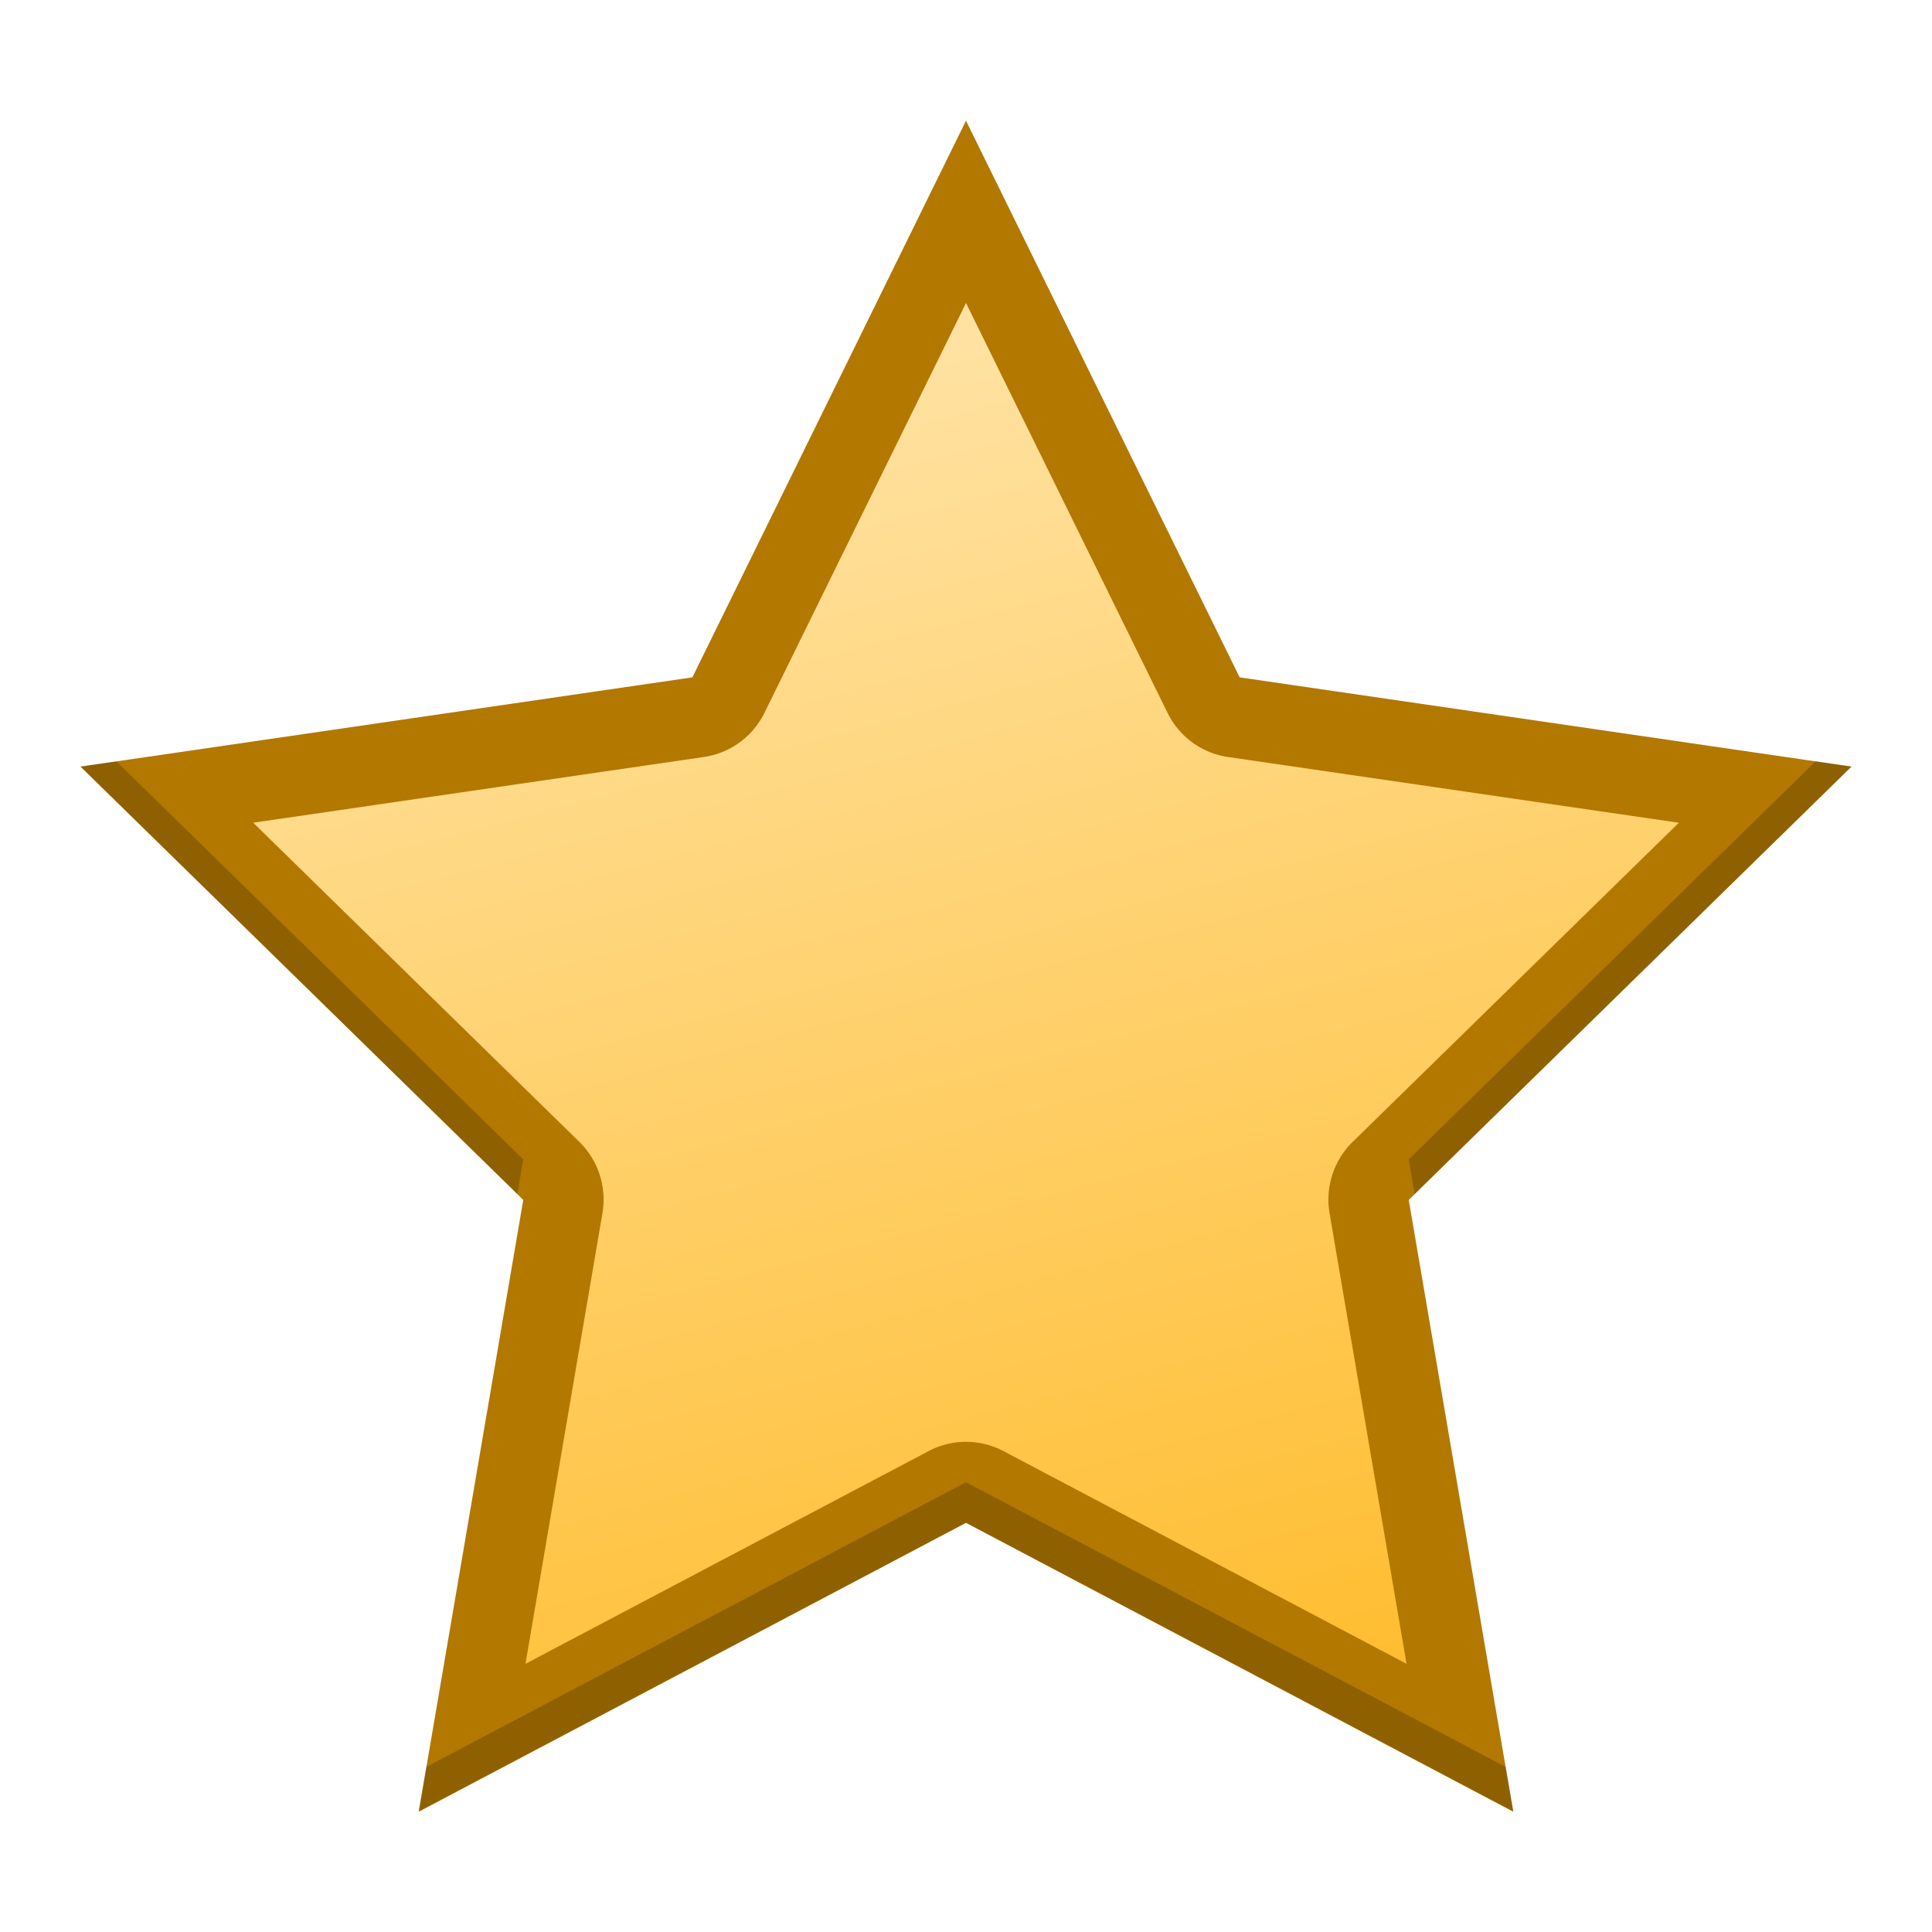 <?xml version="1.0" encoding="UTF-8" standalone="no"?>
<svg
   xmlns:dc="http://purl.org/dc/elements/1.1/"
   xmlns:cc="http://creativecommons.org/ns#"
   xmlns:rdf="http://www.w3.org/1999/02/22-rdf-syntax-ns#"
   xmlns:svg="http://www.w3.org/2000/svg"
   xmlns="http://www.w3.org/2000/svg"
   xmlns:xlink="http://www.w3.org/1999/xlink"
   xmlns:sodipodi="http://sodipodi.sourceforge.net/DTD/sodipodi-0.dtd"
   xmlns:inkscape="http://www.inkscape.org/namespaces/inkscape"
   width="48"
   height="48"
   version="1"
   id="svg8"
   sodipodi:docname="plasmagik.svg"
   inkscape:version="0.92.3 (2405546, 2018-03-11)">
  <defs
     id="defs12">
    <linearGradient
       inkscape:collect="always"
       id="linearGradient838">
      <stop
         style="stop-color:#ffbc2c;stop-opacity:1;"
         offset="0"
         id="stop834" />
      <stop
         style="stop-color:#ffe5ac;stop-opacity:1"
         offset="1"
         id="stop836" />
    </linearGradient>
    <linearGradient
       inkscape:collect="always"
       xlink:href="#linearGradient838"
       id="linearGradient840"
       x1="34"
       y1="43"
       x2="24"
       y2="5"
       gradientUnits="userSpaceOnUse" />
  </defs>
  <sodipodi:namedview
     pagecolor="#ffffff"
     bordercolor="#666666"
     borderopacity="1"
     objecttolerance="10"
     gridtolerance="10"
     guidetolerance="10"
     inkscape:pageopacity="0"
     inkscape:pageshadow="2"
     inkscape:window-width="1920"
     inkscape:window-height="1020"
     id="namedview10"
     showgrid="true"
     inkscape:zoom="9.2"
     inkscape:cx="24"
     inkscape:cy="24"
     inkscape:window-x="0"
     inkscape:window-y="30"
     inkscape:window-maximized="1"
     inkscape:current-layer="svg8">
    <inkscape:grid
       type="xygrid"
       id="grid824" />
  </sodipodi:namedview>
  <path
     transform="matrix(1,0,0,1.004,-4.701,5.638)"
     style="opacity:1;fill:#b27800;fill-opacity:1;stroke:none;stroke-width:4.809;stroke-linecap:round;stroke-linejoin:round;stroke-miterlimit:4;stroke-dasharray:none;stroke-dashoffset:0;stroke-opacity:1;paint-order:normal"
     inkscape:transform-center-y="-2.2170311"
     d="M 28.701,-2.629 35.5,11.146 50.701,13.355 39.701,24.078 42.298,39.218 28.701,32.07 15.105,39.218 17.701,24.078 6.701,13.355 21.903,11.146 Z"
     id="path821" />
  <path
     style="color:#000000;font-style:normal;font-variant:normal;font-weight:normal;font-stretch:normal;font-size:medium;line-height:normal;font-family:sans-serif;font-variant-ligatures:normal;font-variant-position:normal;font-variant-caps:normal;font-variant-numeric:normal;font-variant-alternates:normal;font-feature-settings:normal;text-indent:0;text-align:start;text-decoration:none;text-decoration-line:none;text-decoration-style:solid;text-decoration-color:#000000;letter-spacing:normal;word-spacing:normal;text-transform:none;writing-mode:lr-tb;direction:ltr;text-orientation:mixed;dominant-baseline:auto;baseline-shift:baseline;text-anchor:start;white-space:normal;shape-padding:0;clip-rule:nonzero;display:inline;overflow:visible;visibility:visible;opacity:1;isolation:auto;mix-blend-mode:normal;color-interpolation:sRGB;color-interpolation-filters:linearRGB;solid-color:#000000;solid-opacity:1;vector-effect:none;fill:url(#linearGradient840);fill-opacity:1;fill-rule:nonzero;stroke:none;stroke-width:4;stroke-linecap:round;stroke-linejoin:round;stroke-miterlimit:4;stroke-dasharray:none;stroke-dashoffset:0;stroke-opacity:1;paint-order:normal;color-rendering:auto;image-rendering:auto;shape-rendering:auto;text-rendering:auto;enable-background:accumulate"
     d="m 24,7.528 5.008,10.184 a 1.997,2.004 0 0 0 1.504,1.096 l 11.199,1.633 -8.104,7.929 a 1.997,2.004 0 0 0 -0.574,1.774 L 34.945,41.337 24.93,36.052 a 1.997,2.004 0 0 0 -1.859,0 L 13.055,41.337 14.967,30.144 A 1.997,2.004 0 0 0 14.394,28.37 L 6.291,20.44 17.488,18.807 a 1.997,2.004 0 0 0 1.504,-1.096 z"
     id="path826" />
  <path
     style="opacity:0.2;fill:#000000;fill-opacity:1;stroke:none;stroke-width:4.818;stroke-linecap:round;stroke-linejoin:round;stroke-miterlimit:4;stroke-dasharray:none;stroke-dashoffset:0;stroke-opacity:1;paint-order:normal"
     d="M 2.889 18.914 L 2 19.043 L 12.854 29.662 L 13 28.805 L 2.889 18.914 z M 45.111 18.914 L 35 28.805 L 35.146 29.662 L 46 19.043 L 45.111 18.914 z M 24 36.826 L 10.59 43.9 L 10.402 45 L 24 37.826 L 37.598 45 L 37.41 43.9 L 24 36.826 z "
     id="path842" />
</svg>
